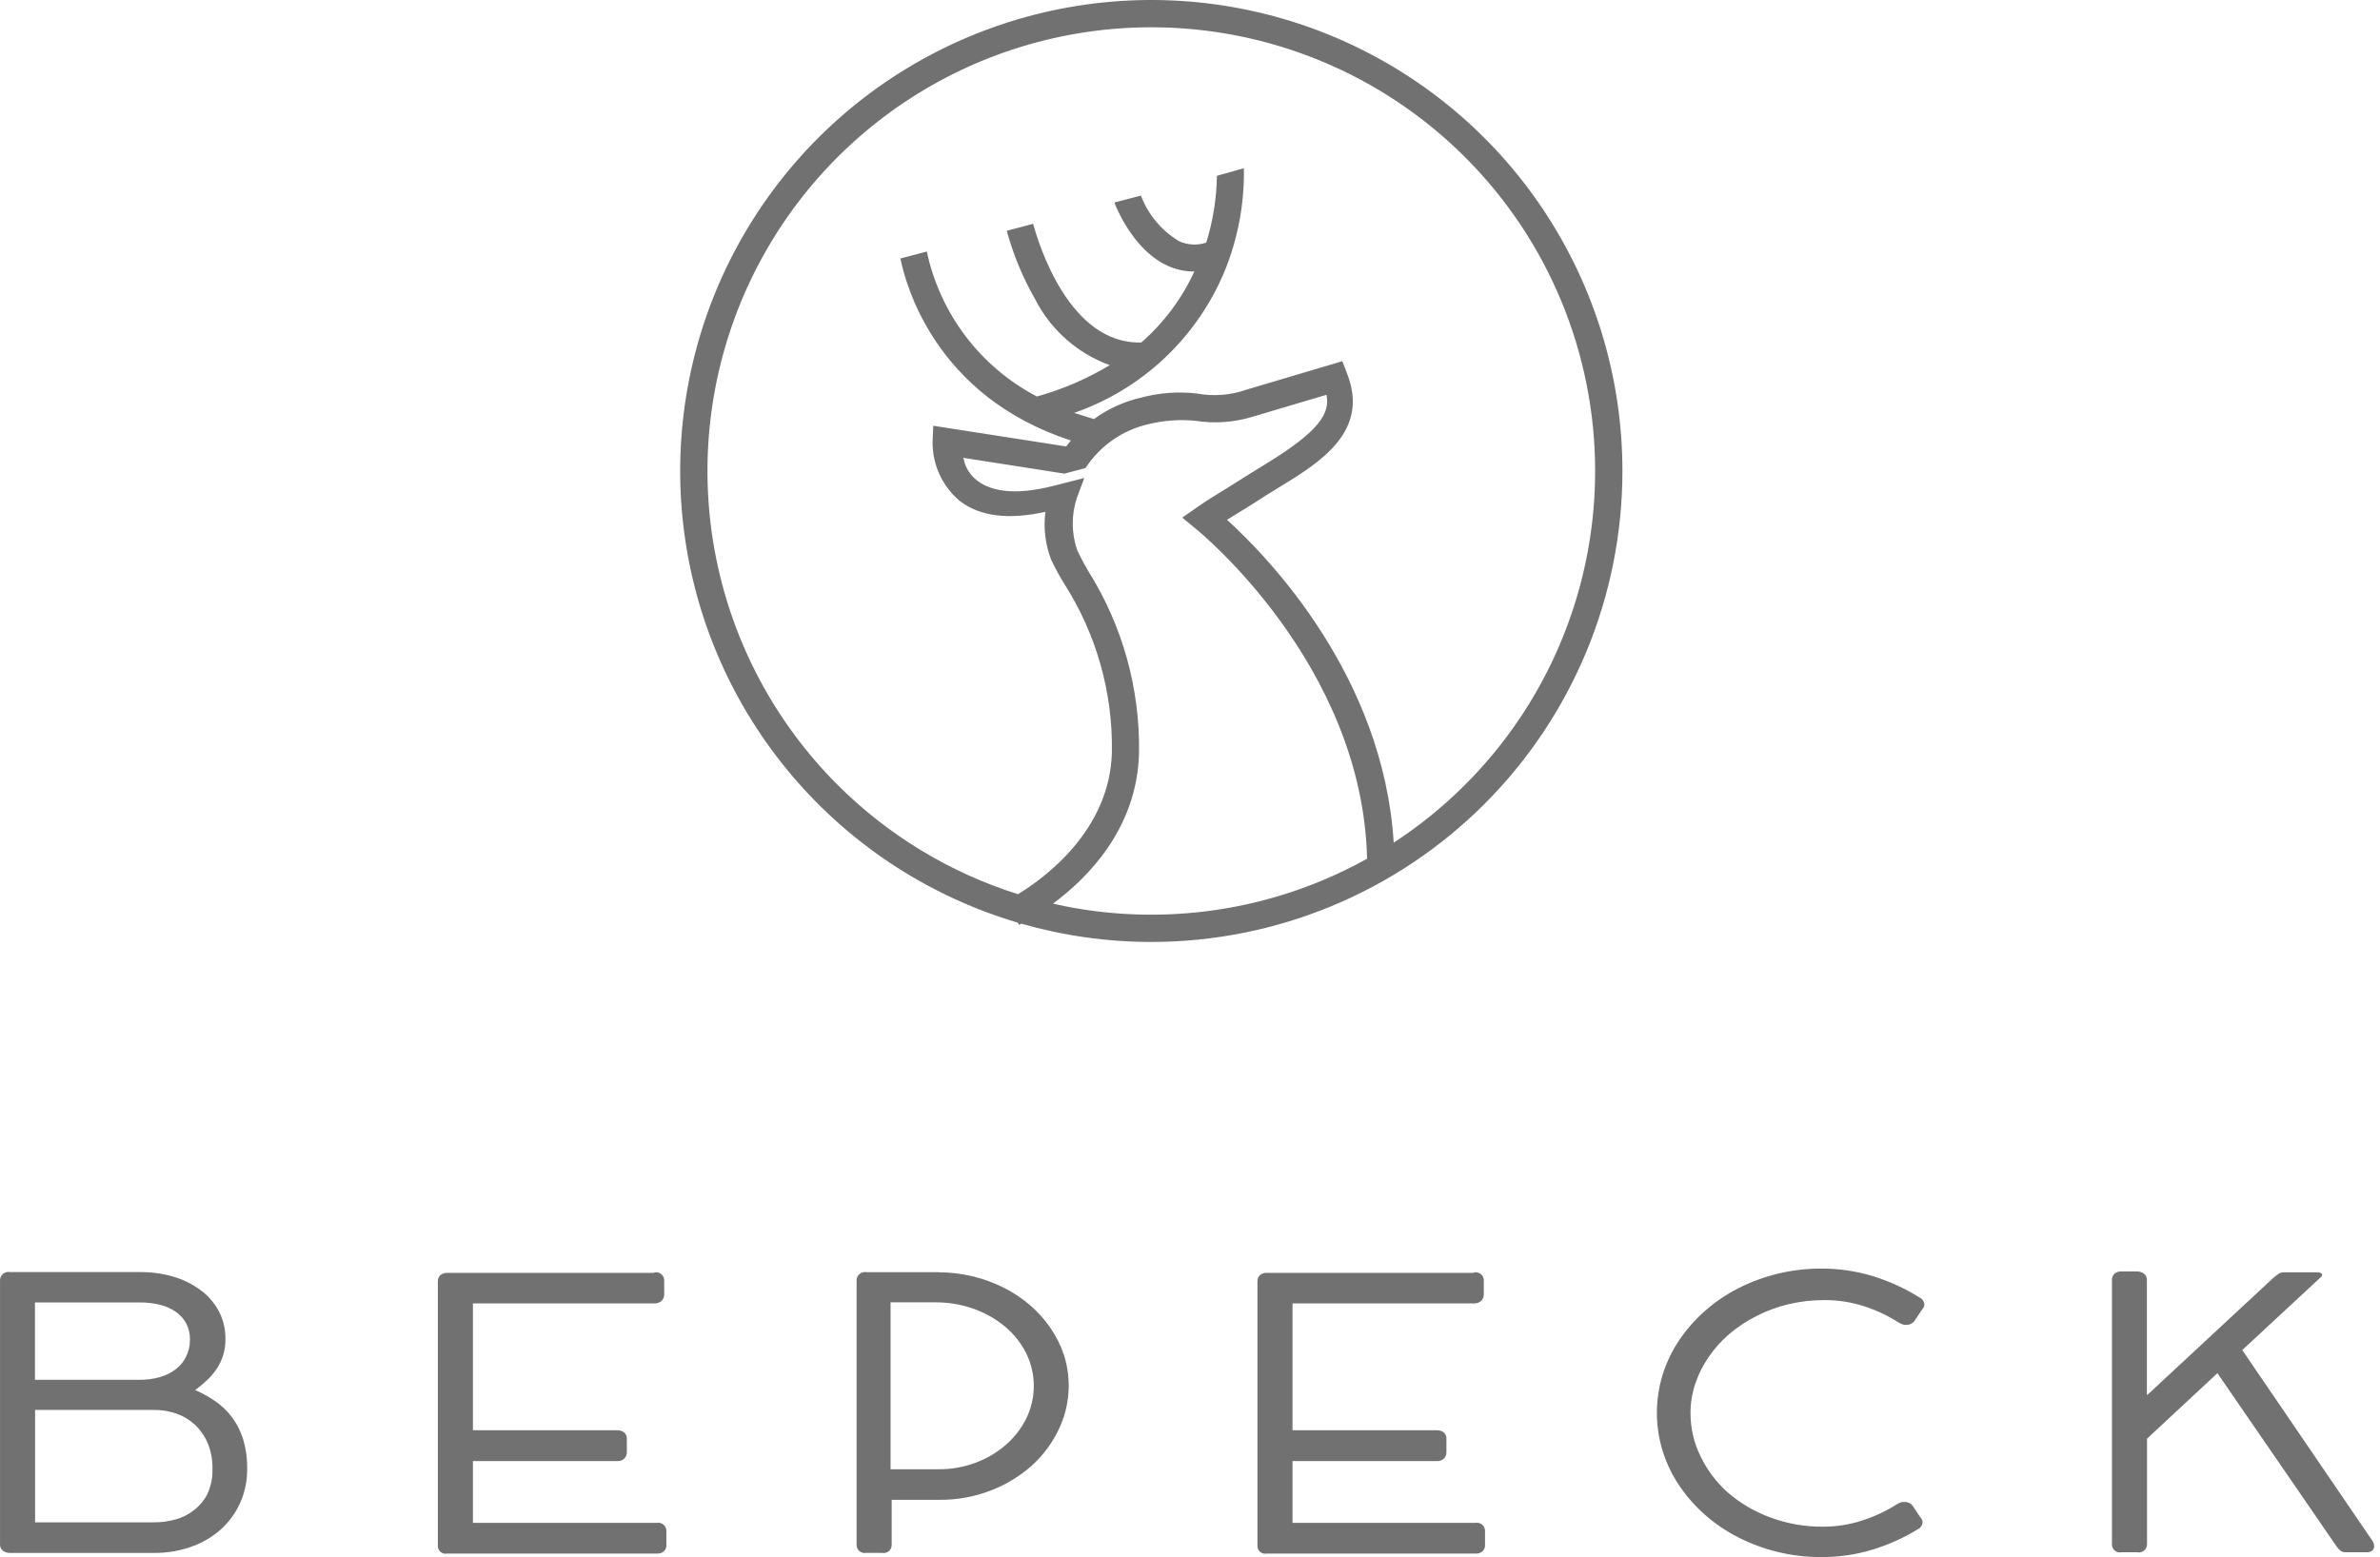 <svg width="327" height="214" viewBox="0 0 327 214" fill="none" xmlns="http://www.w3.org/2000/svg">
<path d="M30.972 184.086C30.993 185.474 30.603 186.837 29.851 188.004C29.483 188.578 29.049 189.106 28.557 189.579C28.008 190.104 27.425 190.593 26.814 191.045C27.785 191.469 28.714 191.983 29.589 192.582C30.456 193.181 31.222 193.915 31.857 194.757C32.535 195.669 33.054 196.69 33.394 197.775C33.791 199.094 33.981 200.466 33.956 201.843C33.987 203.444 33.668 205.031 33.02 206.495C32.373 207.959 31.412 209.263 30.207 210.316C29.017 211.339 27.641 212.122 26.154 212.622C24.573 213.165 22.913 213.437 21.242 213.428H1.354C1.002 213.439 0.657 213.326 0.379 213.109C0.254 213.004 0.155 212.872 0.09 212.722C0.025 212.572 -0.005 212.41 0.004 212.247V176.048C-0.011 175.871 0.015 175.693 0.081 175.527C0.147 175.362 0.25 175.214 0.383 175.096C0.516 174.978 0.675 174.892 0.847 174.846C1.018 174.799 1.199 174.794 1.373 174.83H19.219C20.785 174.817 22.345 175.031 23.849 175.467C25.201 175.862 26.471 176.497 27.598 177.342C28.635 178.113 29.486 179.106 30.091 180.247C30.698 181.436 31.001 182.756 30.973 184.09L30.972 184.086ZM26.098 184.086C26.112 183.324 25.938 182.571 25.591 181.893C25.249 181.257 24.761 180.71 24.167 180.299C23.502 179.842 22.758 179.512 21.974 179.325C21.053 179.1 20.109 178.993 19.162 179.006H4.803V189.635H19.143C20.08 189.646 21.014 189.526 21.917 189.279C22.708 189.061 23.452 188.698 24.11 188.21C24.719 187.755 25.213 187.165 25.554 186.485C25.921 185.746 26.108 184.93 26.098 184.104V184.086ZM4.821 193.759V209.225H21.186C22.174 209.225 23.158 209.093 24.11 208.831C25.032 208.583 25.894 208.15 26.641 207.556C27.43 206.952 28.072 206.177 28.516 205.288C28.997 204.216 29.227 203.05 29.19 201.876C29.218 200.662 28.995 199.456 28.534 198.333C28.128 197.377 27.528 196.515 26.772 195.803C26.042 195.128 25.181 194.611 24.242 194.284C23.291 193.948 22.289 193.777 21.28 193.778H4.916L4.821 193.759Z" fill="#717171"/>
<path d="M89.89 174.881C90.062 174.841 90.24 174.843 90.411 174.885C90.582 174.928 90.74 175.01 90.873 175.125C91.007 175.24 91.111 175.384 91.178 175.547C91.245 175.71 91.273 175.886 91.259 176.061V177.936C91.259 178.094 91.227 178.249 91.166 178.394C91.105 178.539 91.015 178.67 90.903 178.78C90.763 178.906 90.6 179.003 90.422 179.064C90.244 179.126 90.055 179.15 89.868 179.136H64.977V196.57H84.812C85.141 196.56 85.464 196.659 85.731 196.851C85.865 196.957 85.971 197.095 86.04 197.252C86.108 197.409 86.138 197.58 86.125 197.751V199.626C86.124 199.935 86.003 200.23 85.788 200.451C85.662 200.574 85.512 200.669 85.347 200.73C85.183 200.792 85.007 200.818 84.831 200.807H64.977V209.299H90.227C90.396 209.266 90.57 209.273 90.736 209.319C90.902 209.364 91.055 209.447 91.184 209.561C91.312 209.675 91.413 209.818 91.478 209.977C91.543 210.136 91.57 210.308 91.558 210.48V212.355C91.565 212.511 91.538 212.667 91.48 212.813C91.422 212.958 91.334 213.089 91.221 213.198C90.956 213.426 90.613 213.541 90.264 213.517H61.453C61.29 213.553 61.122 213.55 60.961 213.509C60.8 213.468 60.651 213.39 60.525 213.281C60.399 213.172 60.301 213.035 60.237 212.882C60.174 212.728 60.147 212.562 60.159 212.396V176.123C60.15 175.963 60.175 175.803 60.233 175.654C60.291 175.506 60.381 175.371 60.496 175.26C60.762 175.035 61.104 174.92 61.452 174.941H89.889L89.89 174.881Z" fill="#717171"/>
<path d="M128.957 174.862C130.523 174.857 132.084 175.04 133.606 175.406C135.072 175.756 136.493 176.272 137.842 176.942C139.148 177.591 140.369 178.397 141.479 179.342C142.557 180.263 143.508 181.322 144.31 182.491C145.114 183.643 145.746 184.906 146.185 186.241C147.262 189.634 146.994 193.312 145.435 196.513C144.526 198.406 143.252 200.1 141.686 201.5C140.027 202.95 138.123 204.092 136.062 204.874C133.848 205.718 131.496 206.144 129.126 206.13H122.509V212.26C122.521 212.431 122.494 212.603 122.429 212.761C122.364 212.92 122.262 213.061 122.133 213.174C122.004 213.286 121.851 213.368 121.685 213.411C121.519 213.454 121.346 213.458 121.178 213.423H119.004C118.838 213.455 118.666 213.448 118.503 213.403C118.339 213.358 118.188 213.277 118.062 213.164C117.935 213.052 117.836 212.912 117.772 212.755C117.708 212.599 117.68 212.429 117.692 212.26V176.062C117.677 175.885 117.703 175.706 117.769 175.541C117.835 175.376 117.938 175.228 118.071 175.11C118.204 174.991 118.363 174.906 118.534 174.859C118.706 174.813 118.886 174.808 119.061 174.843H129.107L128.957 174.862ZM122.359 201.931H128.995C130.683 201.939 132.358 201.647 133.944 201.069C135.464 200.52 136.874 199.702 138.106 198.654C139.292 197.643 140.267 196.407 140.973 195.017C141.673 193.607 142.038 192.055 142.038 190.481C142.038 188.907 141.673 187.354 140.973 185.944C140.262 184.547 139.273 183.31 138.068 182.308C136.787 181.245 135.326 180.42 133.755 179.87C132.076 179.277 130.307 178.979 128.526 178.99H122.359V201.934V201.931Z" fill="#717171"/>
<path d="M202.499 174.881C202.67 174.841 202.849 174.843 203.019 174.885C203.19 174.928 203.349 175.01 203.482 175.125C203.615 175.24 203.719 175.384 203.786 175.547C203.853 175.71 203.881 175.886 203.867 176.061V177.936C203.867 178.094 203.835 178.249 203.774 178.394C203.713 178.539 203.624 178.67 203.511 178.78C203.372 178.906 203.208 179.003 203.03 179.064C202.852 179.126 202.664 179.15 202.476 179.136H177.585V196.57H197.421C197.749 196.56 198.072 196.659 198.339 196.851C198.473 196.958 198.579 197.095 198.648 197.252C198.716 197.409 198.745 197.58 198.732 197.751V199.626C198.732 199.934 198.611 200.23 198.395 200.451C198.27 200.574 198.12 200.669 197.955 200.73C197.79 200.792 197.614 200.818 197.439 200.807H177.585V209.299H202.705C202.874 209.266 203.048 209.273 203.214 209.319C203.379 209.364 203.533 209.447 203.661 209.561C203.79 209.675 203.89 209.818 203.955 209.977C204.02 210.136 204.048 210.308 204.035 210.48V212.355C204.042 212.511 204.015 212.667 203.957 212.813C203.899 212.958 203.811 213.089 203.698 213.198C203.434 213.426 203.091 213.54 202.743 213.517H174.061C173.899 213.553 173.73 213.55 173.569 213.509C173.408 213.468 173.259 213.39 173.133 213.281C173.008 213.172 172.909 213.035 172.846 212.882C172.782 212.728 172.756 212.562 172.768 212.396V176.123C172.758 175.963 172.783 175.803 172.842 175.654C172.9 175.506 172.99 175.371 173.105 175.26C173.37 175.035 173.713 174.92 174.06 174.941H202.498L202.499 174.881Z" fill="#717171"/>
<path d="M263.74 210.025C261.752 211.272 259.61 212.255 257.367 212.949C255.053 213.659 252.645 214.013 250.225 214C246.257 214.014 242.343 213.082 238.808 211.281C237.159 210.441 235.623 209.395 234.237 208.17C232.897 206.987 231.713 205.639 230.713 204.158C229.733 202.701 228.969 201.11 228.445 199.434C227.382 196.009 227.382 192.343 228.445 188.918C228.97 187.242 229.734 185.651 230.713 184.194C231.713 182.712 232.897 181.364 234.237 180.182C235.623 178.956 237.159 177.91 238.808 177.07C242.343 175.269 246.257 174.337 250.225 174.352C252.645 174.338 255.053 174.692 257.367 175.402C259.609 176.097 261.752 177.08 263.74 178.326C263.924 178.414 264.081 178.549 264.196 178.717C264.312 178.884 264.381 179.079 264.397 179.282C264.4 179.442 264.354 179.598 264.266 179.731L263.985 180.126L263.047 181.531C262.932 181.698 262.777 181.833 262.597 181.925C262.436 182.015 262.256 182.067 262.072 182.075H261.603C261.35 182.017 261.109 181.915 260.891 181.774C259.384 180.812 257.758 180.05 256.055 179.506C254.328 178.954 252.525 178.676 250.712 178.682C249.04 178.671 247.372 178.86 245.744 179.244C244.223 179.605 242.751 180.147 241.358 180.856C240.013 181.527 238.754 182.358 237.609 183.331C236.532 184.253 235.58 185.311 234.779 186.481C233.974 187.633 233.343 188.896 232.904 190.231C232.482 191.52 232.267 192.867 232.267 194.224C232.264 196.285 232.738 198.319 233.653 200.166C234.561 202.054 235.836 203.743 237.402 205.134C239.12 206.609 241.088 207.765 243.213 208.546C245.533 209.41 247.992 209.842 250.468 209.82C252.275 209.826 254.071 209.548 255.792 208.996C257.499 208.448 259.131 207.686 260.647 206.728C260.865 206.587 261.106 206.486 261.359 206.428H261.828C262.012 206.435 262.192 206.487 262.353 206.578C262.533 206.67 262.688 206.805 262.803 206.972L263.74 208.378L264.022 208.772C264.11 208.905 264.156 209.062 264.153 209.222C264.141 209.376 264.098 209.527 264.028 209.665C263.957 209.803 263.859 209.925 263.74 210.025Z" fill="#717171"/>
<path d="M295.011 191.734L312.294 175.669C312.531 175.458 312.781 175.264 313.045 175.088C313.237 174.95 313.465 174.872 313.701 174.862H318.612L318.932 174.994C318.97 175.013 319.002 175.043 319.025 175.079C319.048 175.115 319.061 175.157 319.063 175.2C319.054 175.267 319.031 175.332 318.995 175.39C318.96 175.448 318.913 175.498 318.857 175.537L308.076 185.548L325.978 211.792C326.063 211.932 326.126 212.084 326.165 212.242C326.214 212.408 326.214 212.583 326.165 212.749C326.113 212.915 326.007 213.059 325.865 213.161C325.67 213.287 325.441 213.347 325.209 213.333H322.173C321.947 213.329 321.729 213.25 321.554 213.108C321.346 212.947 321.168 212.75 321.029 212.527L304.664 188.724L294.991 197.723V212.195C294.999 212.367 294.966 212.539 294.897 212.697C294.827 212.855 294.722 212.995 294.59 213.106C294.457 213.216 294.301 213.295 294.133 213.335C293.965 213.376 293.79 213.377 293.622 213.338H291.485C291.32 213.374 291.149 213.37 290.985 213.328C290.822 213.286 290.67 213.206 290.543 213.095C290.416 212.984 290.316 212.845 290.252 212.689C290.187 212.533 290.16 212.364 290.172 212.196V175.888C290.169 175.739 290.196 175.591 290.251 175.453C290.306 175.314 290.387 175.188 290.492 175.082C290.623 174.962 290.777 174.871 290.944 174.813C291.112 174.755 291.289 174.731 291.466 174.743H293.64C293.98 174.739 294.311 174.852 294.578 175.063C294.704 175.159 294.806 175.283 294.875 175.427C294.943 175.57 294.976 175.728 294.971 175.887V191.599L295.011 191.734Z" fill="#717171"/>
<path fill-rule="evenodd" clip-rule="evenodd" d="M139.859 126.812C133.63 124.973 127.68 122.198 122.221 118.55C111.576 111.438 103.28 101.328 98.38 89.501C93.481 77.673 92.199 64.658 94.697 52.102C97.195 39.545 103.36 28.012 112.412 18.959C121.465 9.906 132.998 3.741 145.555 1.244C158.111 -1.254 171.126 0.028 182.954 4.927C194.782 9.827 204.891 18.123 212.004 28.768C219.116 39.413 222.913 51.927 222.913 64.73C222.913 81.897 216.093 98.361 203.954 110.501C191.815 122.64 175.35 129.459 158.183 129.459C152.107 129.459 146.095 128.604 140.318 126.945C140.152 127.031 140.043 127.084 140 127.106L139.859 126.812ZM139.866 122.895C130.539 119.958 122.023 114.81 115.063 107.851C106.535 99.322 100.727 88.456 98.374 76.627C96.021 64.798 97.229 52.537 101.844 41.394C106.46 30.252 114.276 20.727 124.304 14.027C134.332 7.326 146.122 3.75 158.183 3.75C174.356 3.75 189.867 10.175 201.303 21.611C212.739 33.047 219.164 48.557 219.164 64.731C219.164 76.791 215.587 88.581 208.887 98.61C204.287 105.493 198.358 111.334 191.488 115.813C190.068 92.874 174.208 76.543 168.588 71.441L170.463 70.279C170.66 70.158 170.854 70.038 171.047 69.92C171.718 69.508 172.363 69.112 172.975 68.704C173.539 68.328 174.199 67.923 174.873 67.51C175.14 67.347 175.409 67.182 175.675 67.017L175.692 67.007C181.313 63.578 188.288 59.323 185.047 51.251L184.429 49.64L171.306 53.539C169.108 54.322 166.741 54.51 164.446 54.082C161.884 53.786 159.289 53.977 156.797 54.644C154.434 55.183 152.225 56.194 150.294 57.597C149.359 57.309 147.969 56.879 147.582 56.748C152.183 55.15 156.397 52.601 159.949 49.269C163.502 45.936 166.314 41.893 168.202 37.403C170.071 32.877 170.99 28.015 170.902 23.118L167.2 24.164C167.15 27.28 166.656 30.372 165.734 33.349C164.503 33.758 163.163 33.684 161.985 33.142C159.59 31.7 157.748 29.495 156.755 26.881L153.099 27.837C153.775 29.506 156.118 34.586 160.448 36.536C161.464 36.996 162.559 37.257 163.673 37.304H164.104C162.389 41.037 159.904 44.366 156.811 47.07C146.932 47.352 142.714 33.574 141.946 30.762L138.324 31.718C139.215 34.995 140.519 38.144 142.205 41.091C144.348 45.318 148.022 48.569 152.478 50.183C149.35 52.064 145.983 53.515 142.468 54.495C138.635 52.491 135.293 49.666 132.678 46.221C130.063 42.777 128.24 38.798 127.34 34.568L123.718 35.524C124.393 38.955 128.413 54.448 147.136 60.539C146.911 60.805 146.694 61.079 146.485 61.36L128.227 58.514L128.133 60.595C128.097 62.166 128.415 63.725 129.064 65.156C129.713 66.588 130.676 67.854 131.882 68.862C134.642 70.98 138.574 71.467 143.636 70.343C143.344 72.567 143.615 74.829 144.423 76.922C144.981 78.101 145.607 79.247 146.298 80.353C150.663 87.234 152.912 95.244 152.766 103.392C152.51 114.136 143.485 120.69 139.866 122.895ZM144.67 124.195C145.206 124.317 145.745 124.432 146.286 124.54C158.115 126.893 170.377 125.685 181.519 121.069C183.687 120.172 185.793 119.153 187.828 118.02C187.225 91.241 164.556 72.878 164.315 72.694L162.44 71.141L164.486 69.706C165.815 68.778 167.161 67.956 168.474 67.154L168.592 67.082C169.07 66.79 169.473 66.534 169.897 66.264C170.236 66.047 170.59 65.822 171.006 65.563C171.313 65.373 171.62 65.18 171.927 64.988C172.557 64.593 173.187 64.198 173.818 63.819C181.447 59.175 182.74 56.752 182.253 54.259L171.962 57.314C169.483 58.057 166.87 58.236 164.313 57.84C162.115 57.617 159.896 57.775 157.752 58.308C154.213 59.123 151.128 61.281 149.147 64.325L146.242 65.094L132.333 62.919C132.402 63.068 132.453 63.226 132.483 63.387C132.483 63.387 133.532 69.668 144.78 66.762L148.979 65.694L147.967 68.393C147.195 70.705 147.195 73.205 147.967 75.516C148.438 76.544 148.963 77.545 149.542 78.516C154.23 85.99 156.646 94.664 156.496 103.486C156.249 113.825 149.466 120.648 144.67 124.195Z" fill="#717171"/>
</svg>
